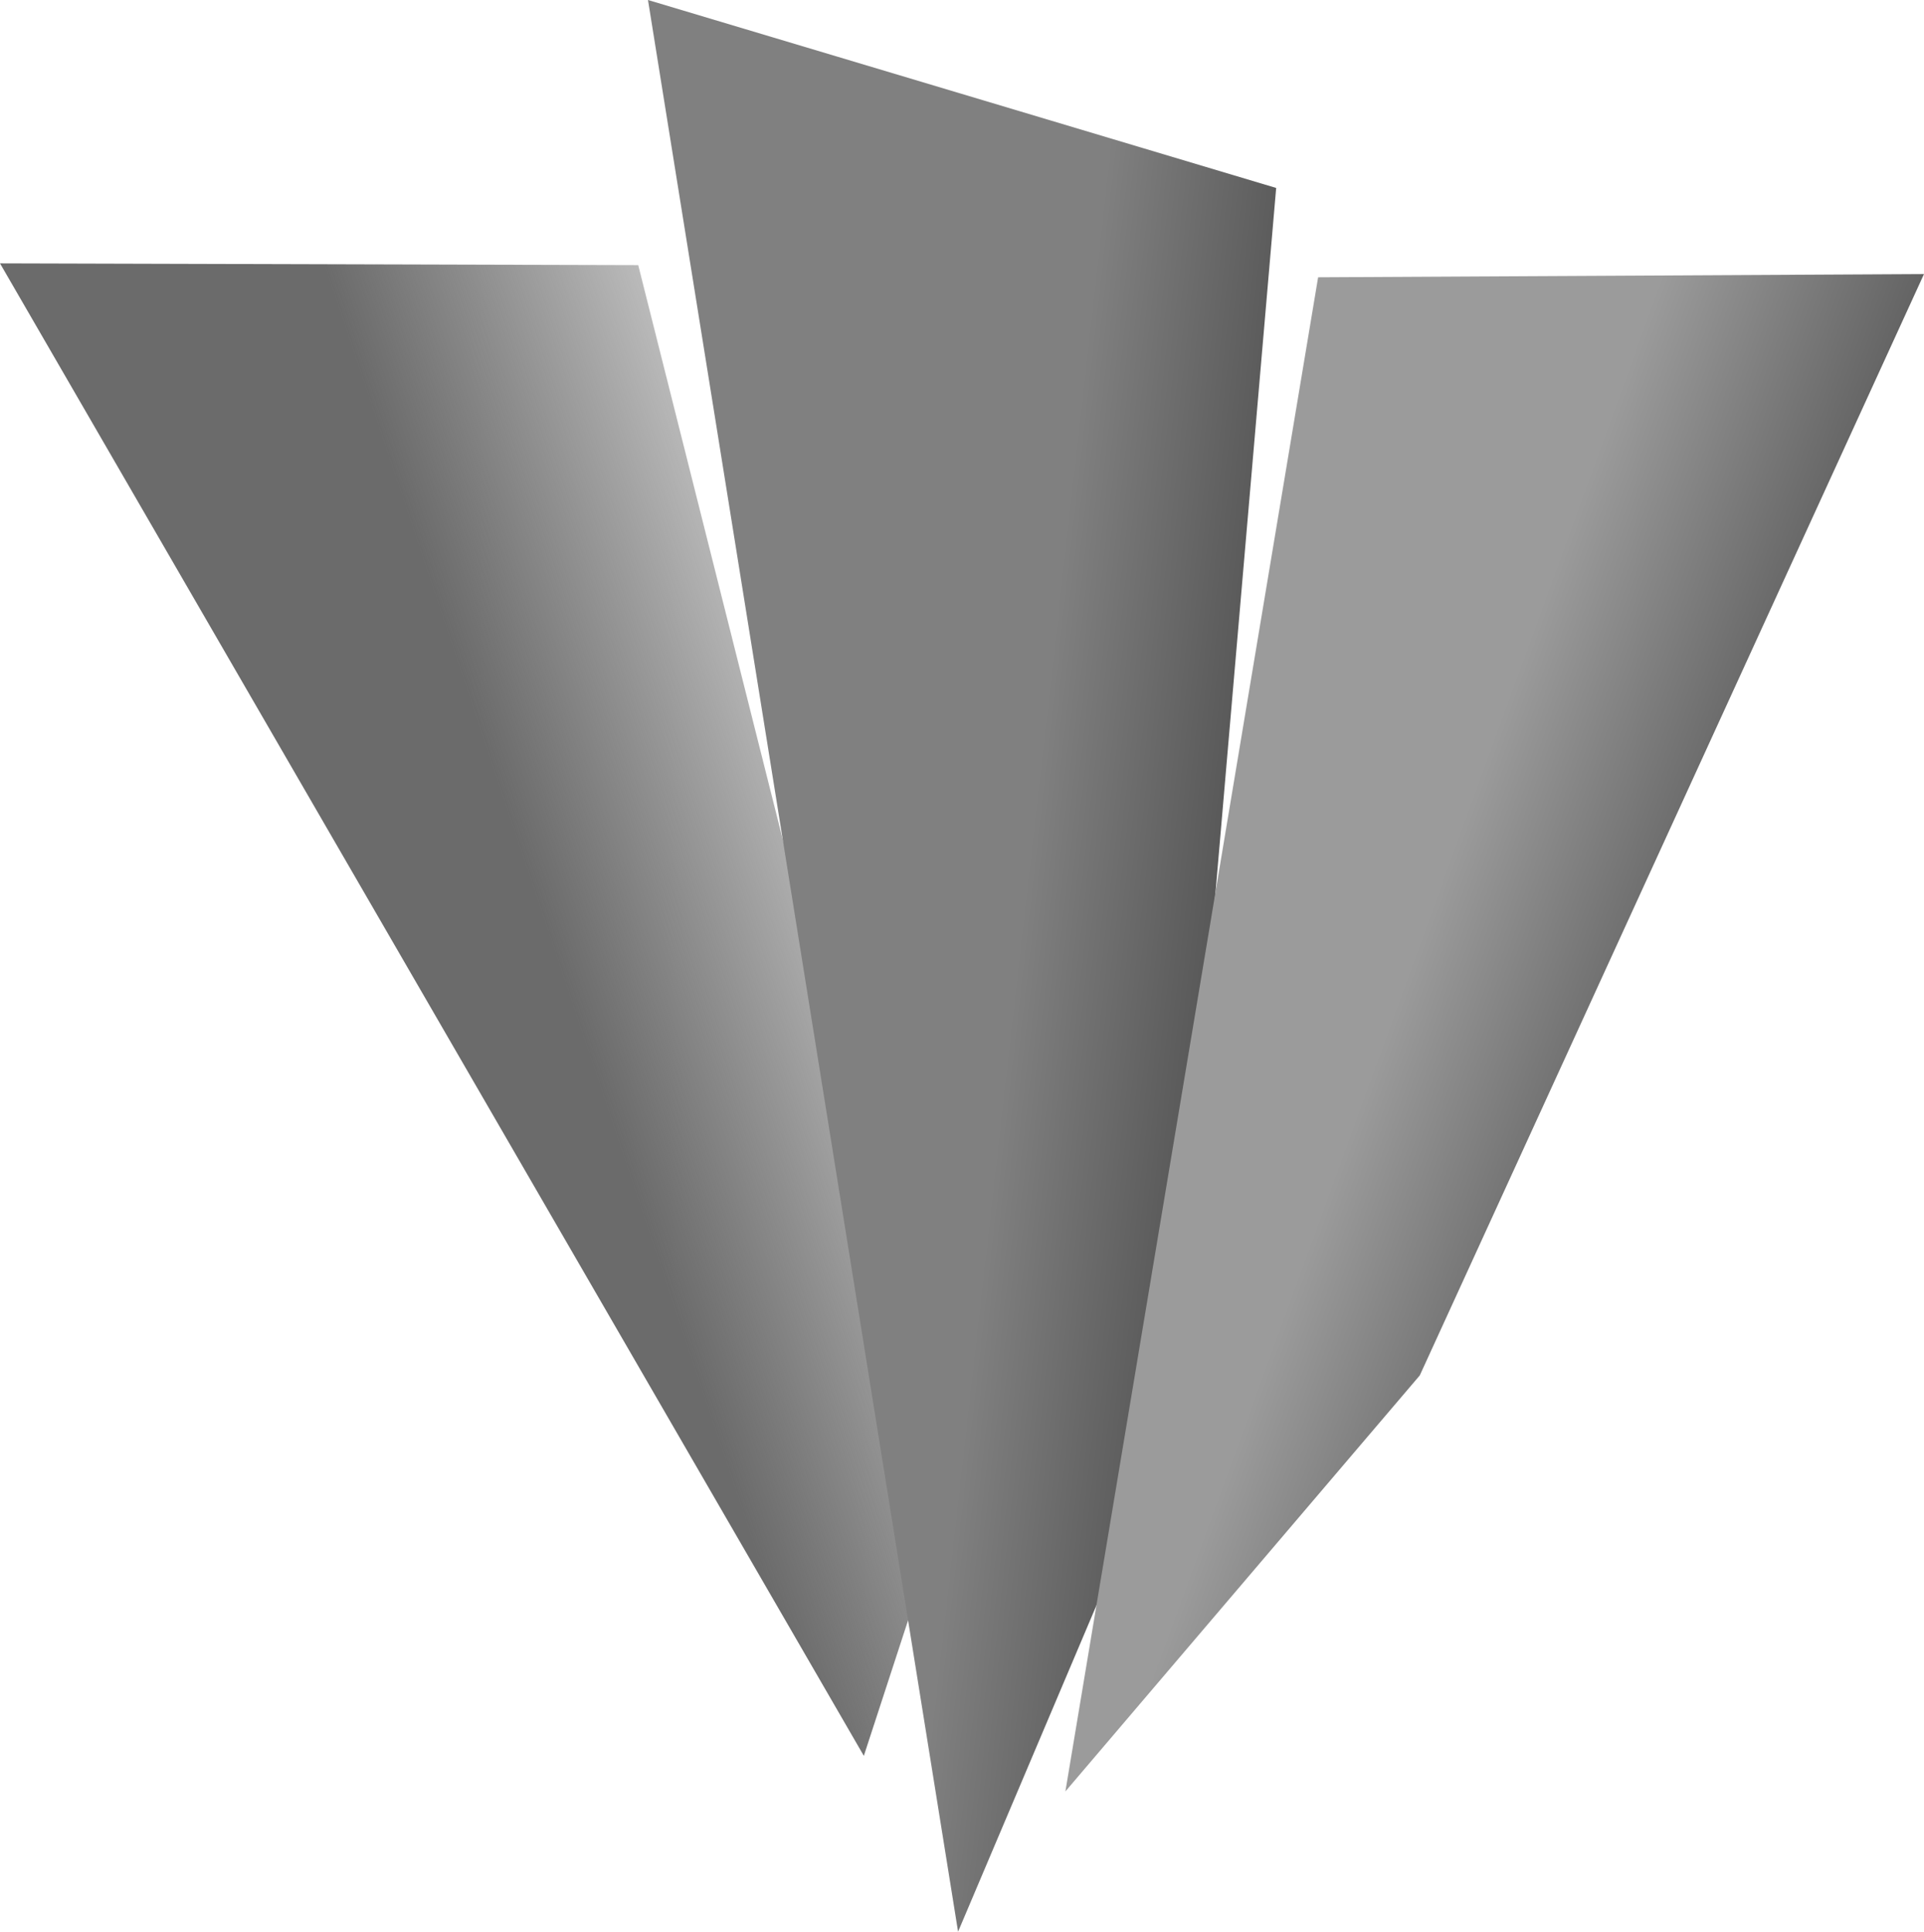 <?xml version="1.0" encoding="UTF-8" standalone="no"?>
<!-- Created with Inkscape (http://www.inkscape.org/) -->

<svg
   width="112.186mm"
   height="112.617mm"
   viewBox="0 0 112.186 112.617"
   version="1.1"
   id="svg1"
   inkscape:version="1.4 (86a8ad7, 2024-10-11)"
   sodipodi:docname="ATCC.svg"
   xmlns:inkscape="http://www.inkscape.org/namespaces/inkscape"
   xmlns:sodipodi="http://sodipodi.sourceforge.net/DTD/sodipodi-0.dtd"
   xmlns:xlink="http://www.w3.org/1999/xlink"
   xmlns="http://www.w3.org/2000/svg"
   xmlns:svg="http://www.w3.org/2000/svg">
  <sodipodi:namedview
     id="namedview1"
     pagecolor="#505050"
     bordercolor="#eeeeee"
     borderopacity="1"
     inkscape:showpageshadow="0"
     inkscape:pageopacity="0"
     inkscape:pagecheckerboard="0"
     inkscape:deskcolor="#505050"
     inkscape:document-units="mm"
     inkscape:zoom="0.21669529"
     inkscape:cx="-519.16217"
     inkscape:cy="-424.55929"
     inkscape:window-width="1920"
     inkscape:window-height="1010"
     inkscape:window-x="4601"
     inkscape:window-y="-6"
     inkscape:window-maximized="1"
     inkscape:current-layer="layer1" />
  <defs
     id="defs1">
    <linearGradient
       id="linearGradient10"
       inkscape:collect="always">
      <stop
         style="stop-color:#464646;stop-opacity:1;"
         offset="0"
         id="stop10" />
      <stop
         style="stop-color:#808080;stop-opacity:1;"
         offset="1"
         id="stop11" />
    </linearGradient>
    <linearGradient
       id="linearGradient8"
       inkscape:collect="always">
      <stop
         style="stop-color:#646464;stop-opacity:1;"
         offset="0"
         id="stop8" />
      <stop
         style="stop-color:#9b9b9b;stop-opacity:1;"
         offset="1"
         id="stop9" />
    </linearGradient>
    <linearGradient
       id="linearGradient6"
       inkscape:swatch="gradient">
      <stop
         style="stop-color:#4d4d4d;stop-opacity:1;"
         offset="0"
         id="stop6" />
      <stop
         style="stop-color:#808080;stop-opacity:1;"
         offset="1"
         id="stop7" />
    </linearGradient>
    <linearGradient
       id="linearGradient4"
       inkscape:collect="always">
      <stop
         style="stop-color:#6b6b6b;stop-opacity:1;"
         offset="0"
         id="stop4" />
      <stop
         style="stop-color:#505050;stop-opacity:0;"
         offset="1"
         id="stop5" />
    </linearGradient>
    <linearGradient
       inkscape:collect="always"
       xlink:href="#linearGradient4"
       id="linearGradient5"
       x1="78.822"
       y1="141.642"
       x2="107.224"
       y2="132.11"
       gradientUnits="userSpaceOnUse" />
    <linearGradient
       inkscape:collect="always"
       xlink:href="#linearGradient10"
       id="linearGradient11"
       x1="118.116"
       y1="129.594"
       x2="101.864"
       y2="127.76"
       gradientUnits="userSpaceOnUse" />
    <linearGradient
       inkscape:collect="always"
       xlink:href="#linearGradient8"
       id="linearGradient12"
       x1="131.023"
       y1="154.073"
       x2="117.596"
       y2="149.189"
       gradientUnits="userSpaceOnUse" />
  </defs>
  <g
     inkscape:label="Layer 1"
     inkscape:groupmode="layer"
     id="layer1"
     transform="translate(-42.345,-73.717)">
    <path
       style="fill:url(#linearGradient5);stroke-width:0.265"
       d="M 92.714,176.082 42.345,89.071 79.56,89.174 97.637,161.006 Z"
       id="path4"
       sodipodi:nodetypes="ccccc" />
    <path
       style="fill:url(#linearGradient11);stroke-width:0.272;fill-opacity:1"
       d="M 98.209,186.335 80.128,73.717 116.757,84.675 110.496,157.36 Z"
       id="path2"
       sodipodi:nodetypes="ccccc" />
    <path
       style="fill:url(#linearGradient12);stroke-width:0.265;stroke-dasharray:none"
       d="m 104.466,178.157 4.312,-25.831 10.425,-62.443 35.327,-0.187 -29.399,64.206 z"
       id="path3"
       sodipodi:nodetypes="cccccc" />
  </g>
</svg>
